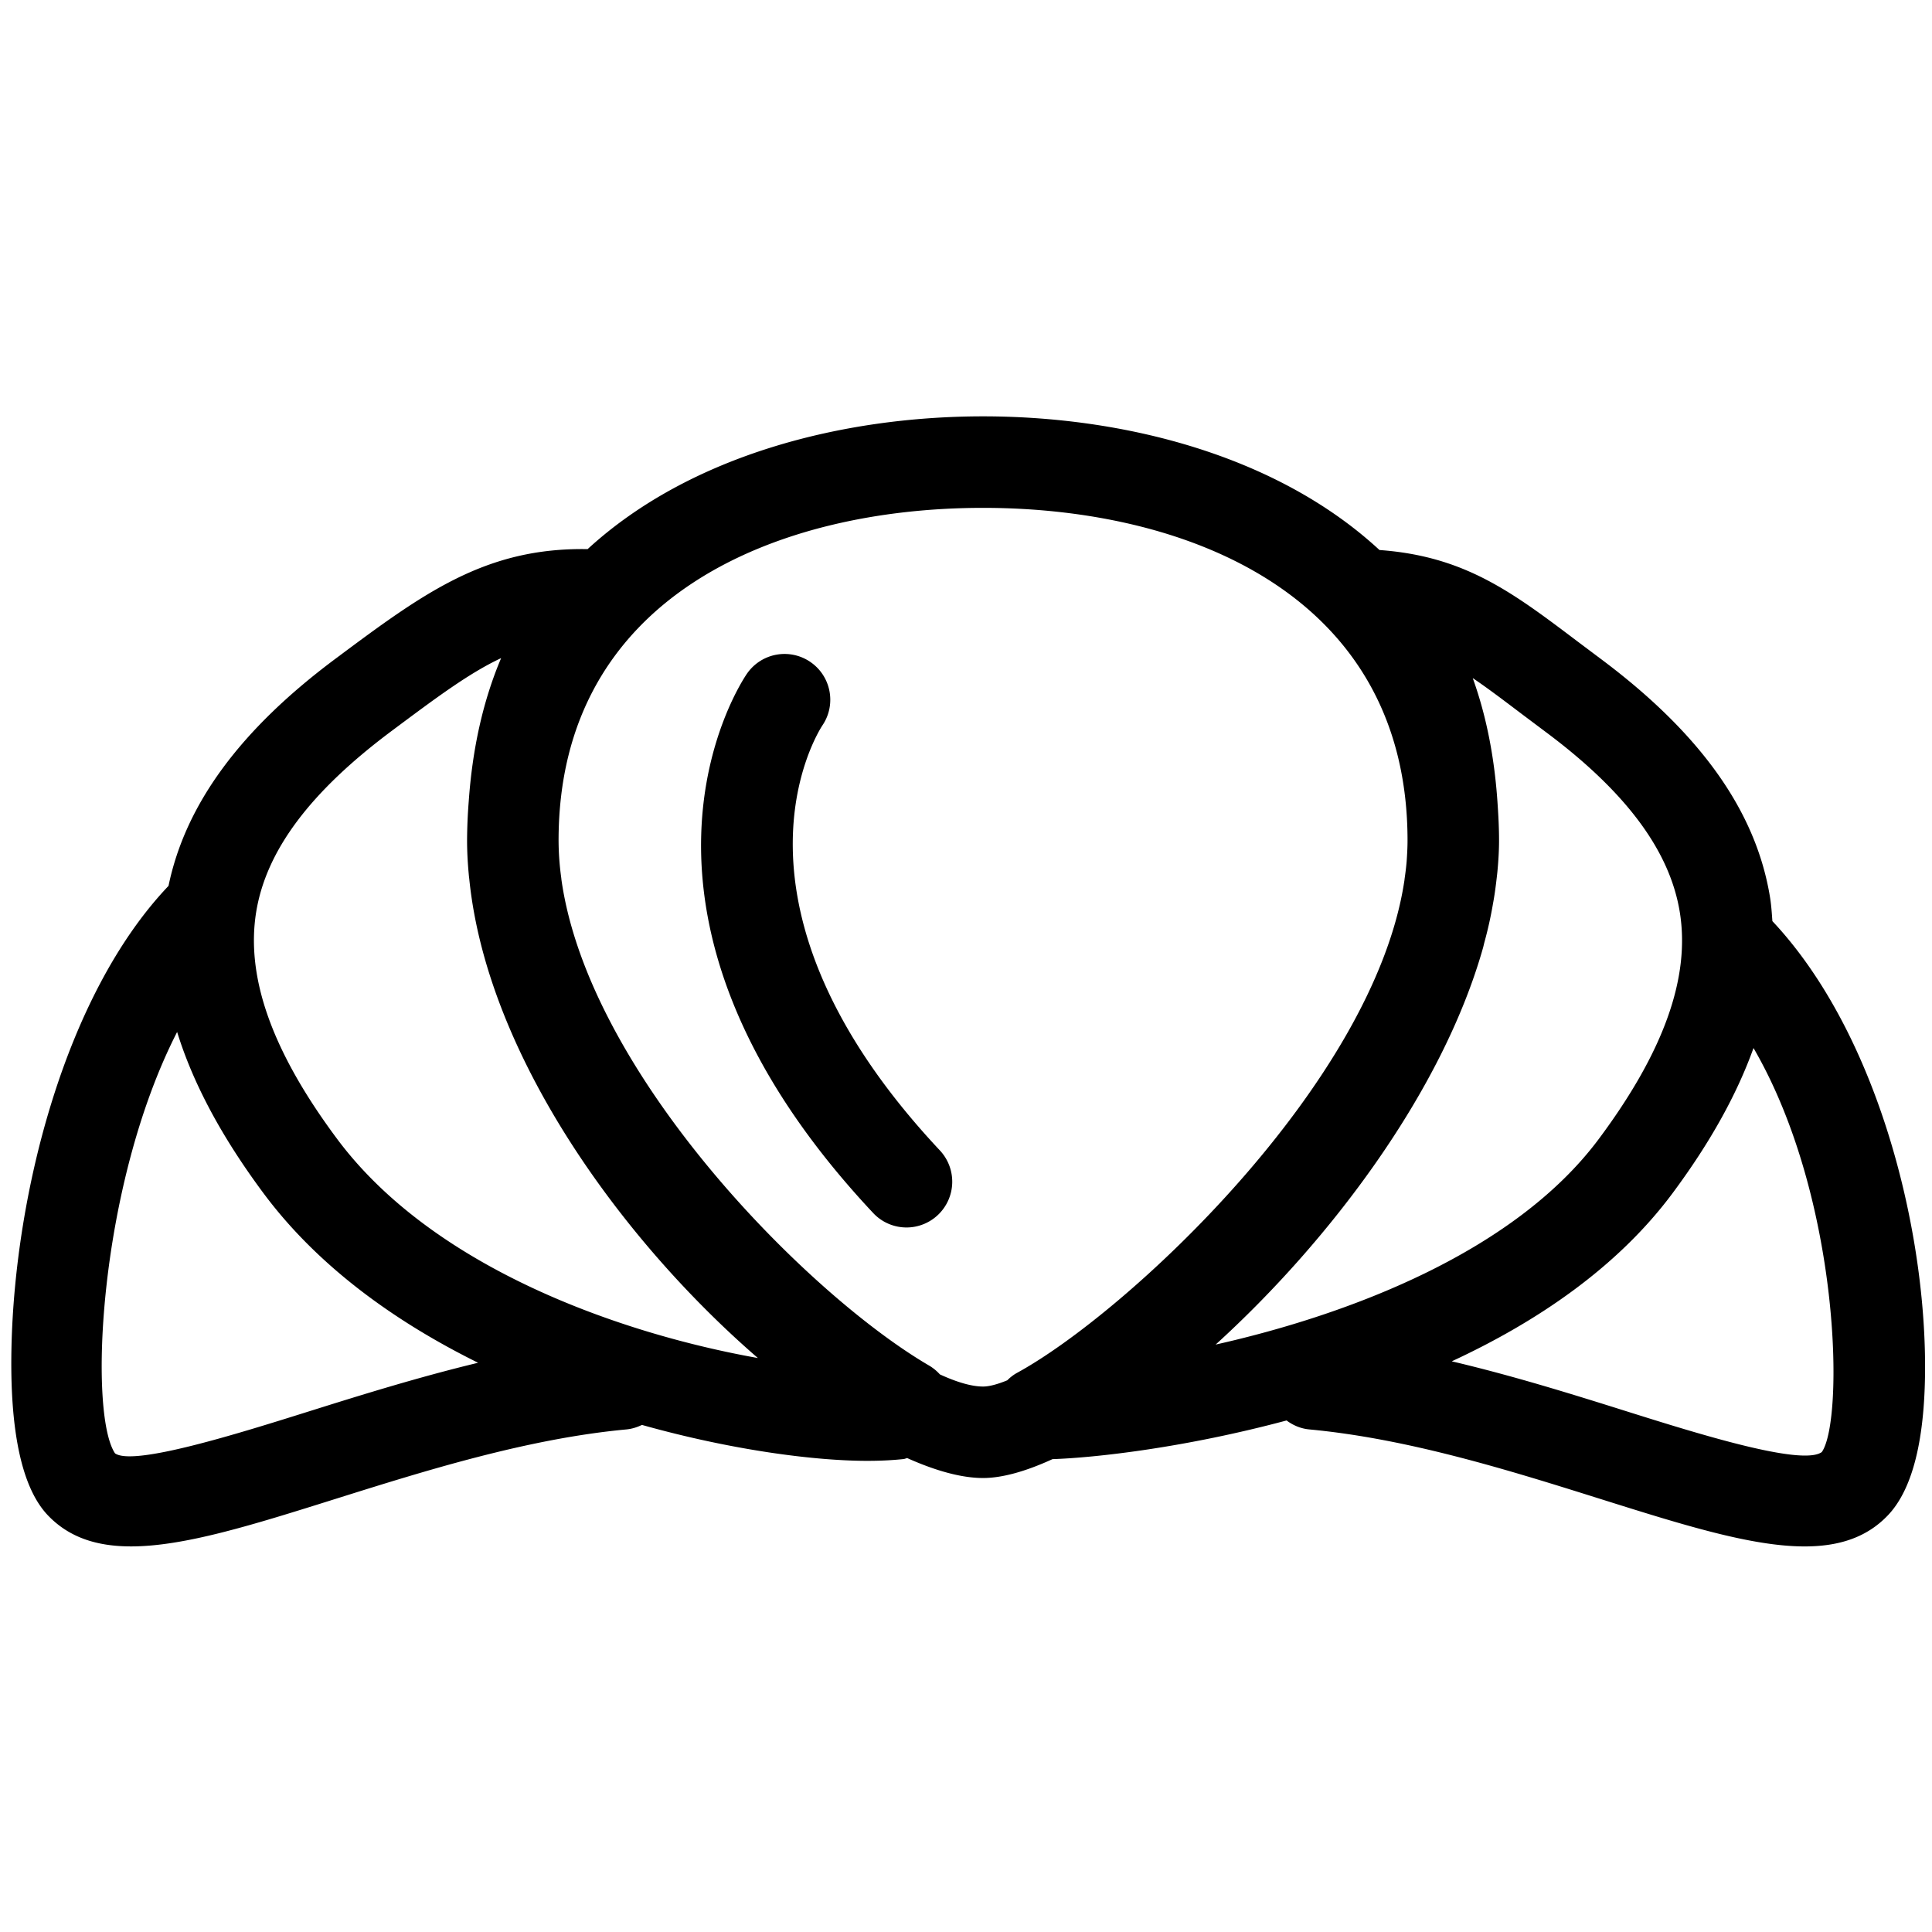 <?xml version="1.0" encoding="UTF-8"?><!DOCTYPE svg PUBLIC "-//W3C//DTD SVG 1.1//EN" "http://www.w3.org/Graphics/SVG/1.1/DTD/svg11.dtd"><svg xmlns="http://www.w3.org/2000/svg" xmlns:xlink="http://www.w3.org/1999/xlink" version="1.1" id="Layer_1" x="0px" y="0px" width="91px" height="91px" viewBox="0 0 91 91" xml:space="preserve"><path d="M83.482 43.386c-.027-.371-.05-.742-.109-1.108-.653-4.056-3.273-7.742-8.008-11.269l-1.097-.823c-3.063-2.316-5.296-3.989-9.292-4.279-4.849-4.484-12.085-6.296-18.671-6.296-6.571 0-13.78 1.802-18.628 6.254-4.813-.084-7.729 2.071-11.852 5.145-4.519 3.363-7.091 6.878-7.888 10.717C3.06 46.851.702 56.215.541 63.441c-.088 3.982.49 6.652 1.717 7.936.997 1.043 2.308 1.461 3.915 1.461 2.511 0 5.749-1.018 9.644-2.242 4.221-1.326 9.005-2.829 13.678-3.267.267-.024.514-.104.742-.213 4.237 1.19 8.135 1.692 10.614 1.692.621 0 1.192-.029 1.706-.084.064-.007.112-.033.171-.047 1.347.603 2.566.94 3.576.94.908 0 2.027-.319 3.27-.889 2.052-.069 6.273-.547 11.025-1.822.307.229.672.387 1.082.423 4.674.439 9.456 1.94 13.679 3.267 3.895 1.226 7.13 2.243 9.64 2.243 1.607 0 2.919-.415 3.917-1.46 1.243-1.299 1.832-3.885 1.749-7.684-.147-6.587-2.435-15.251-7.184-20.309zm-68.956 23.1c-3.28 1.031-8.239 2.584-9.108 1.969-1.26-1.878-.787-12.593 2.925-19.848.746 2.414 2.089 4.936 4.079 7.61 2.573 3.454 6.213 6.051 10.097 7.971-2.793.673-5.491 1.512-7.993 2.298zm1.351-12.843c-3.059-4.11-4.305-7.603-3.812-10.677.468-2.897 2.54-5.677 6.419-8.565 2.103-1.569 3.625-2.703 5.12-3.403-.859 2.025-1.356 4.292-1.527 6.759A24.738 24.738 0 0 0 22 39.588c0 .535.031 1.075.081 1.613.007.089.021.179.029.268.867 8.291 7.231 16.999 13.587 22.496-6.357-1.131-15.249-4.186-19.82-10.322zm31.981 11.046a2.057 2.057 0 0 0-.413.325c-.458.188-.85.294-1.14.294-.544 0-1.238-.206-2.035-.572a2.188 2.188 0 0 0-.487-.404c-5.712-3.323-16.049-13.733-17.339-22.902l-.007-.072a13.19 13.19 0 0 1-.127-1.769c0-11.553 10.327-15.668 19.993-15.668 9.664 0 19.994 4.116 19.994 15.668 0 .327-.019.659-.042.99-.023.265-.055.532-.095.802-.005.04-.007.08-.015.12-1.449 9.556-13.12 20.39-18.287 23.188zm9.4-1.357c5.348-4.86 10.681-11.89 12.601-18.71.022-.086.04-.171.064-.258a18.61 18.61 0 0 0 .398-1.794c.061-.322.106-.644.146-.963.021-.181.044-.358.062-.54.047-.497.078-.989.078-1.48 0-.556-.026-1.096-.062-1.627-.133-2.17-.515-4.188-1.177-6.021.688.464 1.428 1.024 2.301 1.685l1.121.841c3.792 2.824 5.863 5.606 6.331 8.501.496 3.074-.75 6.566-3.812 10.677-3.963 5.321-11.736 8.269-18.051 9.689zm28.551 5.062c-.926.677-5.878-.876-9.156-1.907-2.586-.814-5.378-1.686-8.273-2.367 4.017-1.862 7.793-4.42 10.387-7.901 1.784-2.396 3.043-4.672 3.826-6.855 4.114 7.079 4.272 17.543 3.216 19.03z"/><path d="M38.739 34.164c.66-.979.41-2.309-.563-2.98a2.151 2.151 0 0 0-2.997.553c-.307.45-7.407 11.157 5.949 25.398.423.452.998.681 1.572.681a2.156 2.156 0 0 0 1.571-3.628c-10.858-11.578-5.775-19.656-5.532-20.024z"/></svg>